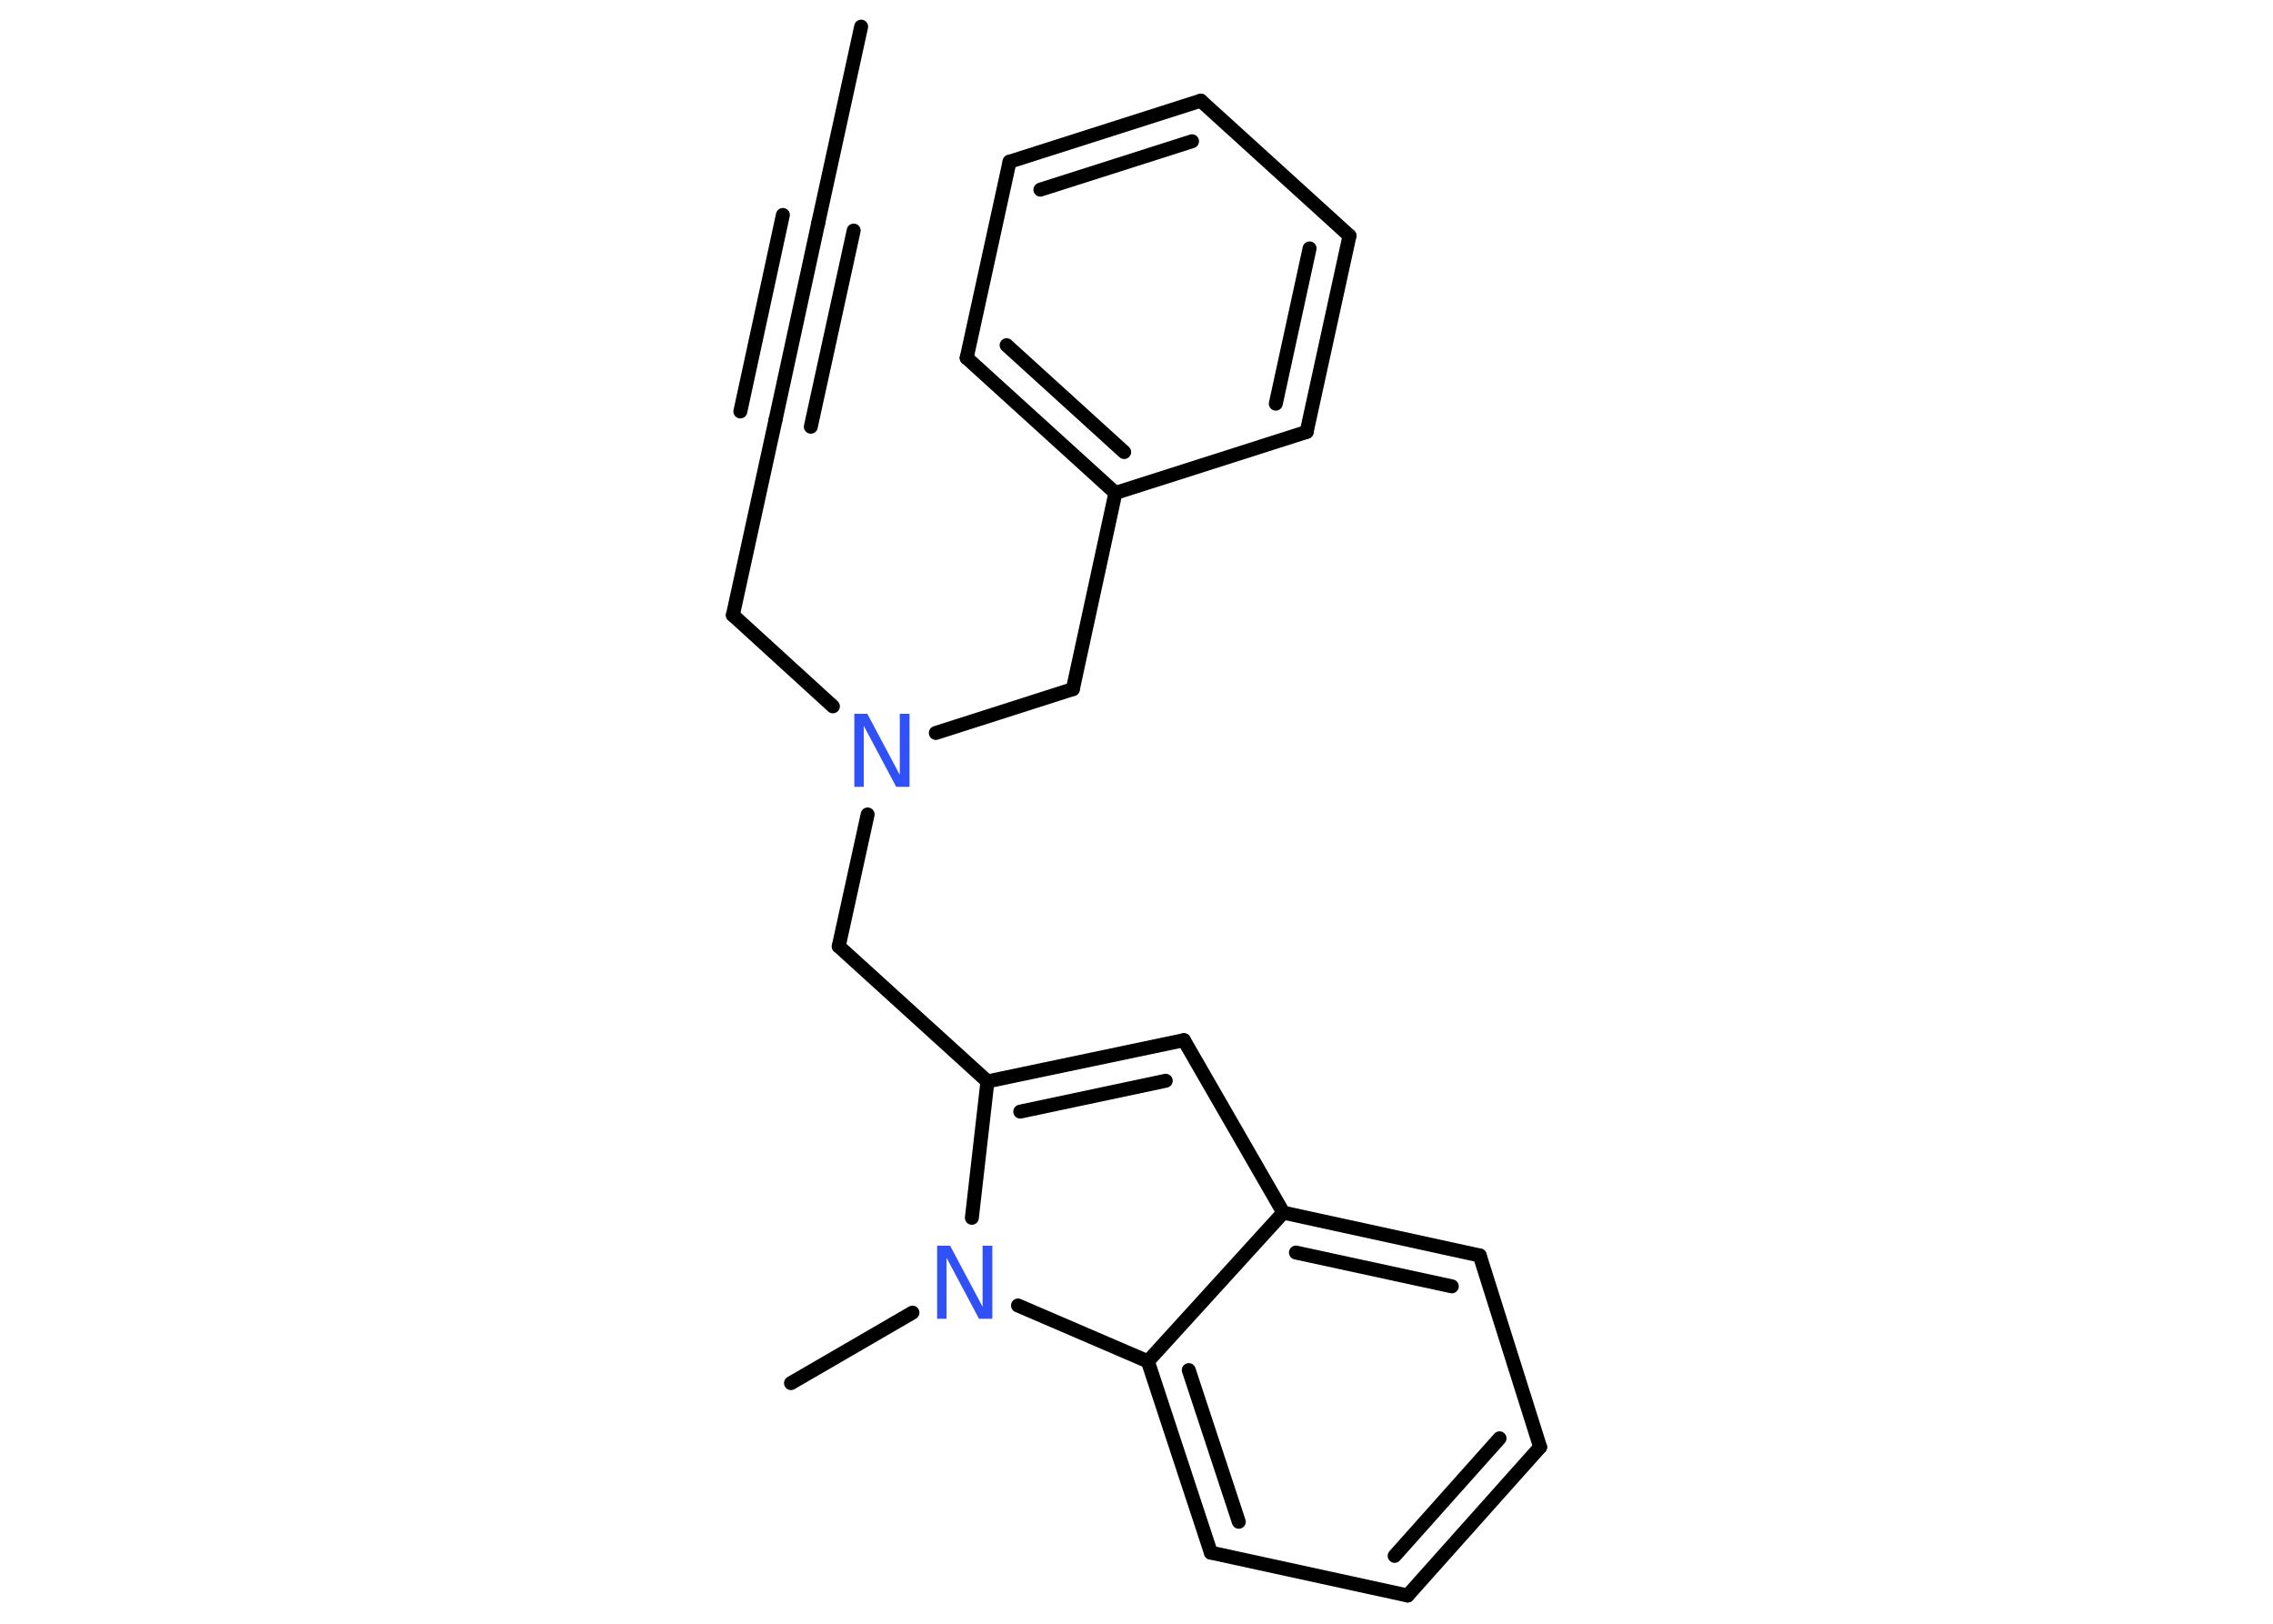 <?xml version='1.0' encoding='UTF-8'?>
<!DOCTYPE svg PUBLIC "-//W3C//DTD SVG 1.1//EN" "http://www.w3.org/Graphics/SVG/1.1/DTD/svg11.dtd">
<svg version='1.2' xmlns='http://www.w3.org/2000/svg' xmlns:xlink='http://www.w3.org/1999/xlink' width='70.0mm' height='50.0mm' viewBox='0 0 70.0 50.0'>
  <desc>Generated by the Chemistry Development Kit (http://github.com/cdk)</desc>
  <g stroke-linecap='round' stroke-linejoin='round' stroke='#000000' stroke-width='.43' fill='#3050F8'>
    <rect x='.0' y='.0' width='70.0' height='50.0' fill='#FFFFFF' stroke='none'/>
    <g id='mol1' class='mol'>
      <line id='mol1bnd1' class='bond' x1='26.52' y1='.82' x2='25.2' y2='6.86'/>
      <g id='mol1bnd2' class='bond'>
        <line x1='25.2' y1='6.86' x2='23.89' y2='12.9'/>
        <line x1='26.29' y1='7.1' x2='24.97' y2='13.14'/>
        <line x1='24.11' y1='6.62' x2='22.8' y2='12.67'/>
      </g>
      <line id='mol1bnd3' class='bond' x1='23.89' y1='12.9' x2='22.57' y2='18.94'/>
      <line id='mol1bnd4' class='bond' x1='22.57' y1='18.94' x2='25.65' y2='21.75'/>
      <line id='mol1bnd5' class='bond' x1='28.82' y1='22.57' x2='33.04' y2='21.22'/>
      <line id='mol1bnd6' class='bond' x1='33.04' y1='21.22' x2='34.35' y2='15.18'/>
      <g id='mol1bnd7' class='bond'>
        <line x1='29.77' y1='11.02' x2='34.35' y2='15.18'/>
        <line x1='31.0' y1='10.63' x2='34.62' y2='13.92'/>
      </g>
      <line id='mol1bnd8' class='bond' x1='29.77' y1='11.02' x2='31.09' y2='4.98'/>
      <g id='mol1bnd9' class='bond'>
        <line x1='36.98' y1='3.1' x2='31.09' y2='4.98'/>
        <line x1='36.71' y1='4.35' x2='32.04' y2='5.84'/>
      </g>
      <line id='mol1bnd10' class='bond' x1='36.98' y1='3.1' x2='41.56' y2='7.26'/>
      <g id='mol1bnd11' class='bond'>
        <line x1='40.24' y1='13.3' x2='41.56' y2='7.26'/>
        <line x1='39.29' y1='12.43' x2='40.33' y2='7.65'/>
      </g>
      <line id='mol1bnd12' class='bond' x1='34.35' y1='15.18' x2='40.24' y2='13.3'/>
      <line id='mol1bnd13' class='bond' x1='26.72' y1='25.08' x2='25.83' y2='29.14'/>
      <line id='mol1bnd14' class='bond' x1='25.83' y1='29.14' x2='30.41' y2='33.3'/>
      <g id='mol1bnd15' class='bond'>
        <line x1='36.46' y1='32.03' x2='30.41' y2='33.3'/>
        <line x1='35.9' y1='33.28' x2='31.42' y2='34.23'/>
      </g>
      <line id='mol1bnd16' class='bond' x1='36.46' y1='32.03' x2='39.52' y2='37.34'/>
      <g id='mol1bnd17' class='bond'>
        <line x1='45.57' y1='38.66' x2='39.52' y2='37.34'/>
        <line x1='44.71' y1='39.61' x2='39.91' y2='38.57'/>
      </g>
      <line id='mol1bnd18' class='bond' x1='45.57' y1='38.66' x2='47.43' y2='44.56'/>
      <g id='mol1bnd19' class='bond'>
        <line x1='43.35' y1='49.13' x2='47.43' y2='44.56'/>
        <line x1='42.95' y1='47.91' x2='46.18' y2='44.29'/>
      </g>
      <line id='mol1bnd20' class='bond' x1='43.35' y1='49.13' x2='37.29' y2='47.81'/>
      <g id='mol1bnd21' class='bond'>
        <line x1='35.35' y1='41.92' x2='37.29' y2='47.81'/>
        <line x1='36.61' y1='42.19' x2='38.15' y2='46.86'/>
      </g>
      <line id='mol1bnd22' class='bond' x1='39.52' y1='37.34' x2='35.35' y2='41.92'/>
      <line id='mol1bnd23' class='bond' x1='35.35' y1='41.92' x2='31.35' y2='40.2'/>
      <line id='mol1bnd24' class='bond' x1='30.41' y1='33.3' x2='29.93' y2='37.5'/>
      <line id='mol1bnd25' class='bond' x1='28.1' y1='40.42' x2='24.36' y2='42.59'/>
      <path id='mol1atm5' class='atom' d='M26.3 21.98h.41l1.0 1.88v-1.88h.3v2.25h-.41l-1.0 -1.88v1.88h-.29v-2.25z' stroke='none'/>
      <path id='mol1atm22' class='atom' d='M28.85 38.36h.41l1.0 1.88v-1.88h.3v2.25h-.41l-1.0 -1.88v1.88h-.29v-2.25z' stroke='none'/>
    </g>
  </g>
</svg>
